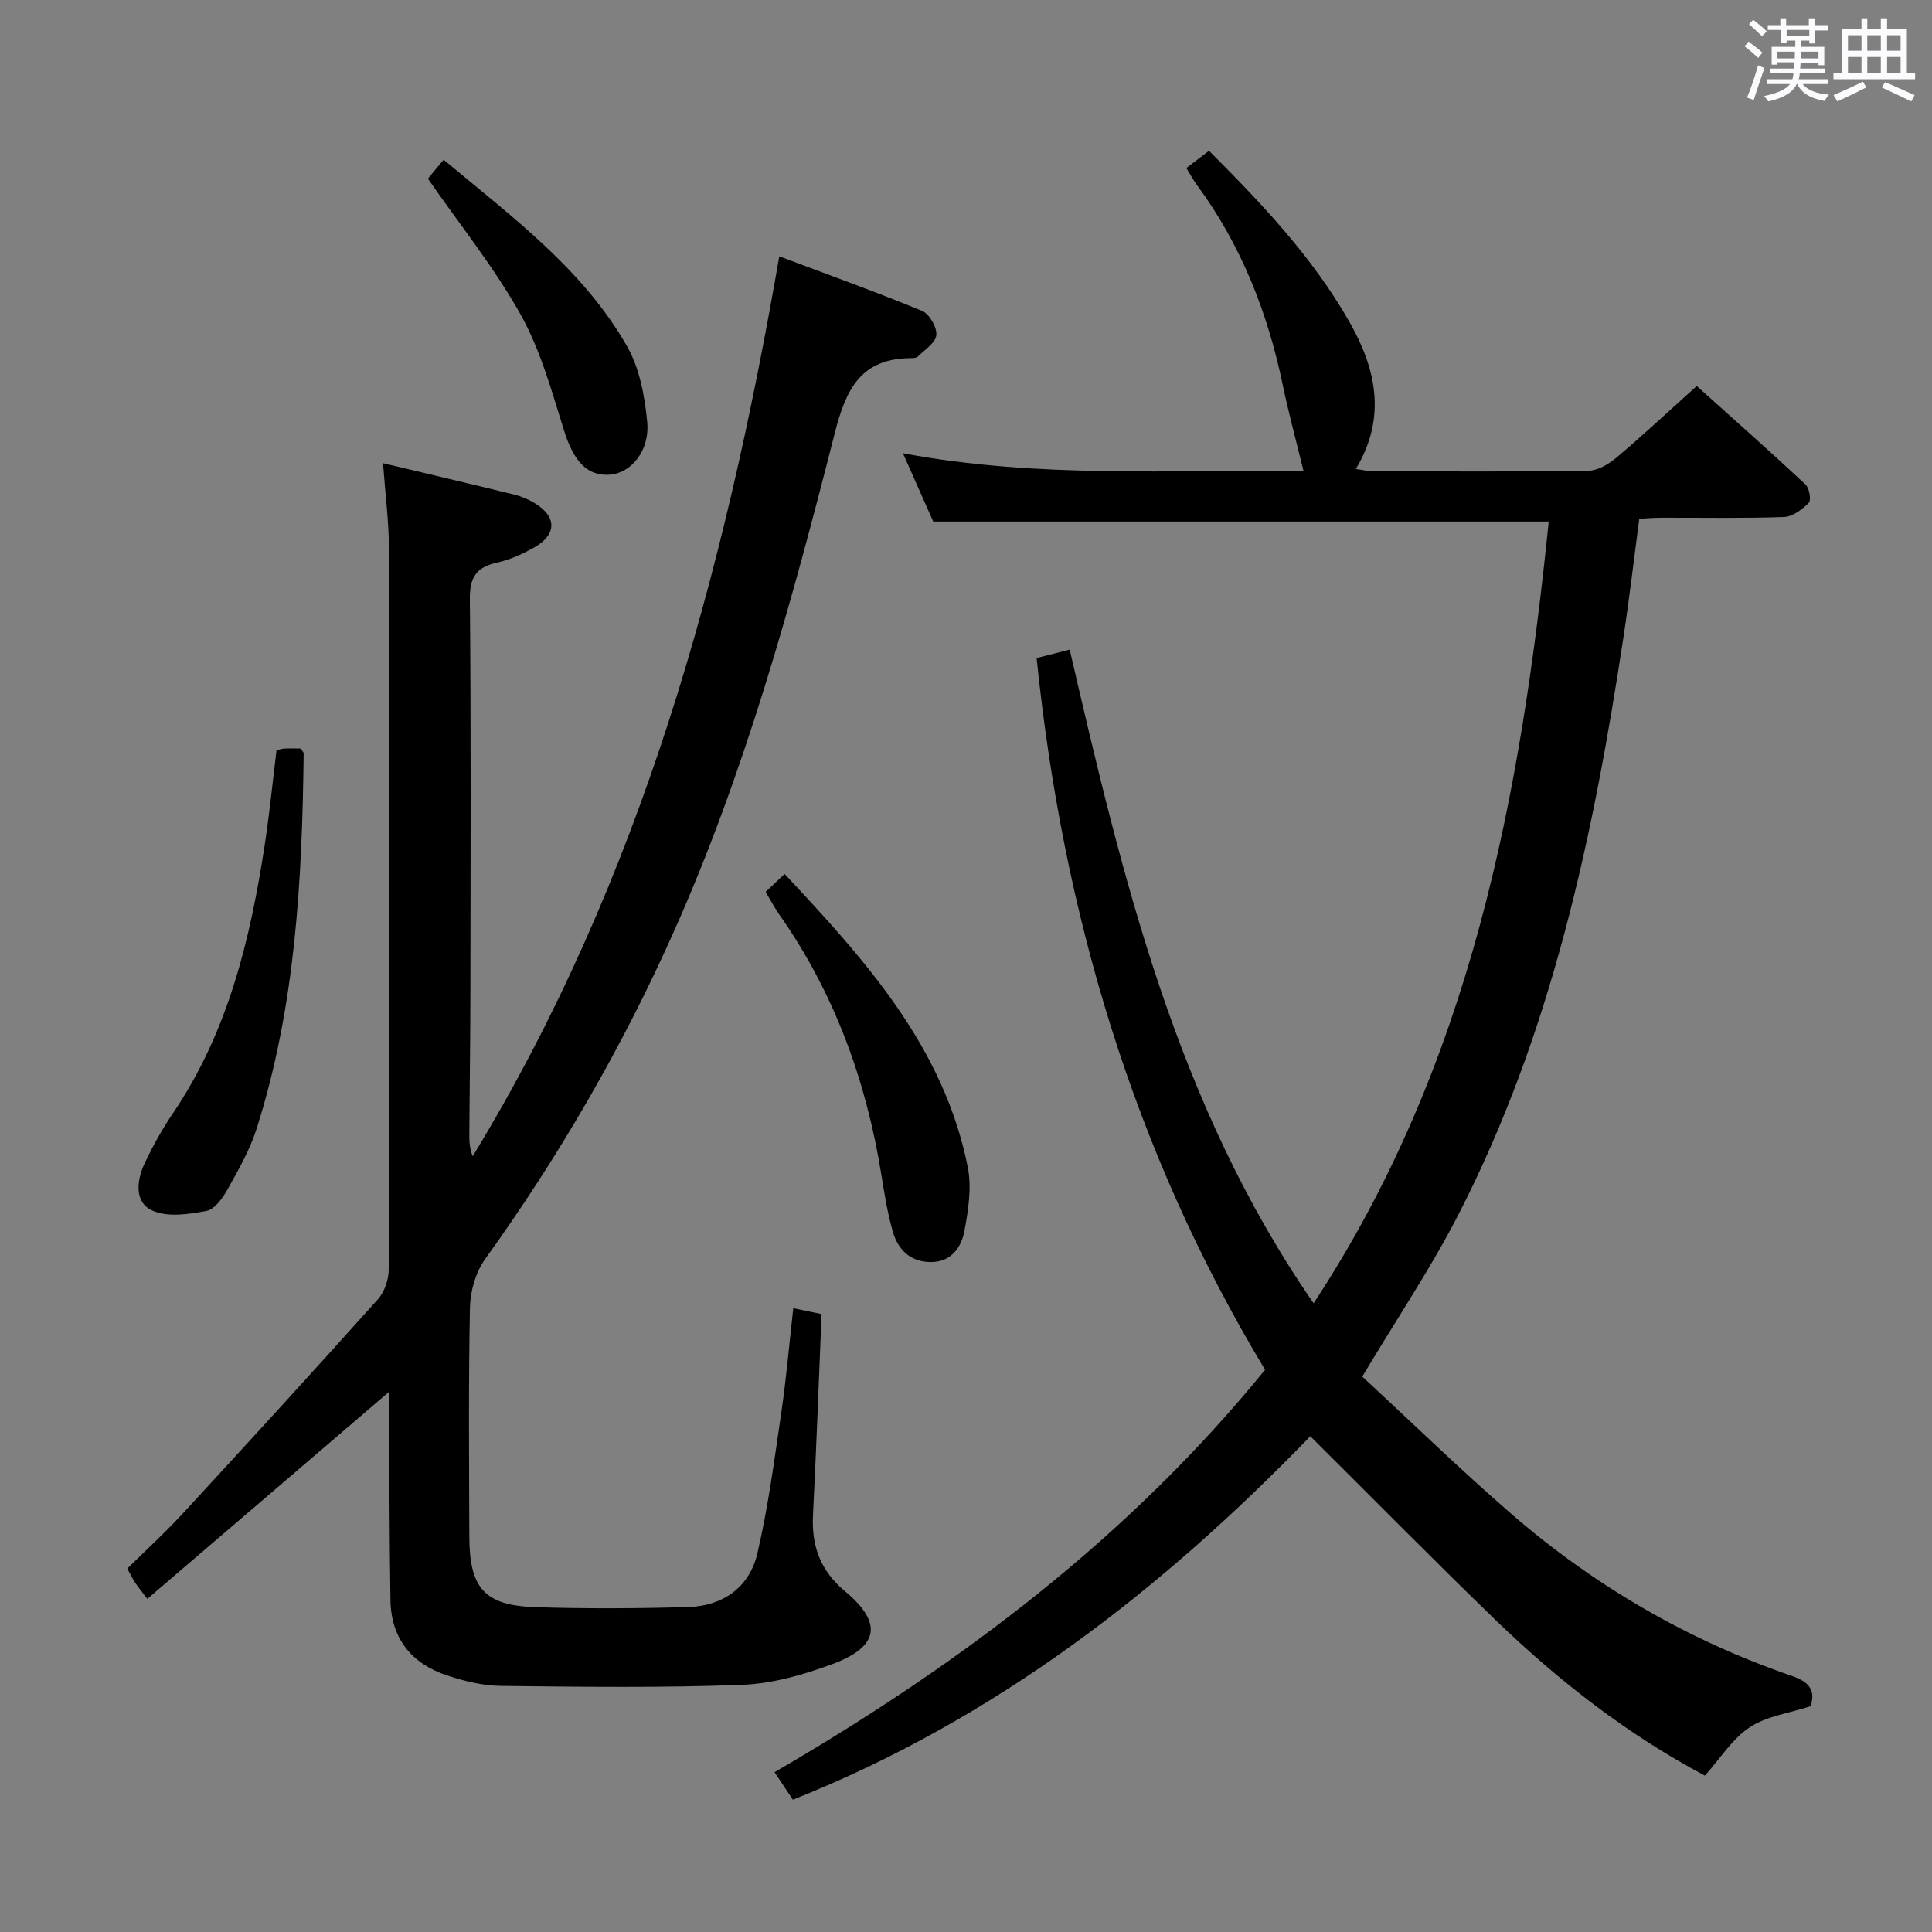 <svg enable-background="new 0 0 400 400" viewBox="0 0 400 400" xmlns="http://www.w3.org/2000/svg"><rect x="0" y="0" width="400" height="400" fill="#808080" stroke="none"/><path d="m361.2 9.6.8-1c.9.7 1.9 1.4 2.9 2.3l-.9 1.1c-1-1-2-1.8-2.8-2.4zm.5 10.6c.9-2.1 1.6-4.3 2.3-6.7.4.2.8.4 1.3.6-.7 2.1-1.5 4.3-2.2 6.6zm.4-15.2.9-.9c1 .8 2 1.6 2.8 2.4l-1 1c-.9-.9-1.8-1.7-2.7-2.5zm12.5-1.2h1.2v1.4h2.7v1.1h-2.7v2.7h-1.2v-.6h-1.8v1.3h4.9v3.8h-1.2v-.5h-3.7c0 .4-.1.9-.1 1.2h5.1v1h-5.2c0 .5-.1.9-.2 1.2h6v1h-5.2c1.1 1.3 2.9 2 5.5 2.2-.4.4-.7.8-.9 1.3-2.9-.5-4.8-1.6-5.7-3.5h-.1c-.8 1.7-2.7 2.9-5.9 3.6-.2-.4-.6-.8-.9-1.1 2.8-.6 4.6-1.4 5.4-2.5h-4.8v-1h5.3c.1-.3.2-.7.2-1.2h-4.9v-1h5c0-.4 0-.8.1-1.3h-3.5v.5h-1.2v-3.7h4.9v-1.3h-1.8v.5h-1.2v-2.7h-2.7v-1h2.6v-1.4h1.2v1.4h4.7v-1.4zm-6.6 8.3h3.6c0-.4 0-.9 0-1.4h-3.6zm1.9-4.6h4.7v-1.3h-4.7zm6.6 3.2h-3.7v1.4h3.7z" fill="#fbfafc"/><path d="m385.3 3.8h1.3v2.2h2.8v-2.2h1.3v2.2h4.1v9.1h1.7v1.3h-16.9v-1.3h1.7v-9.1h4.1v-2.2zm.4 13.1.7 1.2c-1.8.9-3.8 1.9-6 2.9-.2-.4-.5-.8-.8-1.3 2.3-1 4.3-1.9 6.1-2.8zm-3.1-6.4h2.8v-3.2h-2.8zm0 4.6h2.8v-3.3h-2.8zm4-4.6h2.8v-3.2h-2.8zm0 4.6h2.8v-3.3h-2.8zm3.7 1.9c2.1.9 4.1 1.8 6.1 2.7l-.7 1.3c-2.2-1.1-4.2-2-6.1-2.9zm3.2-9.7h-2.8v3.2h2.8v-3.1zm-2.8 7.8h2.8v-3.3h-2.8z" fill="#fbfafc"/><g fill="#010000"><path d="m271.29 297.36c-30.66 31.67-65.05 58.52-107.13 75.25-1.14-1.71-2.29-3.44-3.8-5.7 38.53-22.39 73.41-48.71 101.56-83.31-27.32-45.34-41.89-94.58-47.3-147.36 2.39-.61 4.52-1.15 6.85-1.74 10.97 47.36 22.04 94.19 50.5 135.33 32.69-49.7 42.88-105.17 48.68-161.85-42.39 0-84.45 0-127.43 0-1.69-3.82-3.82-8.61-6.28-14.14 28.15 5.3 55.85 3.31 82.96 3.75-1.51-6.22-3.1-12.02-4.32-17.89-3.13-15-8.6-28.96-17.74-41.36-.77-1.05-1.39-2.21-2.22-3.55 1.62-1.23 3.04-2.31 4.69-3.57 10.94 10.94 21.45 22.03 29.07 35.42 5.49 9.64 7.78 19.75 1.33 30.46 1.4.19 2.49.47 3.59.47 14.83.03 29.67.12 44.5-.1 2-.03 4.28-1.37 5.89-2.74 5.47-4.61 10.7-9.51 16.6-14.81 6.84 6.14 14.76 13.16 22.5 20.36.81.75 1.25 3.27.69 3.83-1.34 1.37-3.34 2.86-5.12 2.93-8.49.3-16.99.13-25.49.15-1.31 0-2.63.12-4.48.21-1.09 8.24-2.04 16.43-3.28 24.57-6.25 41.35-14.91 82.07-34.23 119.63-5.68 11.04-12.67 21.42-19.84 33.41 9.93 9.18 20.05 19.02 30.69 28.27 17.25 14.99 36.74 26.32 58.4 33.76 3.61 1.24 4.77 3.09 3.72 6.22-4.39 1.43-9.05 2.02-12.58 4.35-3.61 2.38-6.1 6.45-9.29 10.01-15.84-8.4-30.15-19.48-43.24-32.11-12.92-12.5-25.51-25.29-38.45-38.15z"/><path d="m80.59 288.13c-16.74 14.33-33.24 28.47-50.09 42.9-1.21-1.61-1.91-2.44-2.5-3.34-.54-.82-.98-1.72-1.65-2.93 3.88-3.83 7.91-7.51 11.59-11.51 13.53-14.67 27-29.4 40.32-44.27 1.38-1.54 2.23-4.14 2.23-6.25.12-49.66.14-99.32.04-148.97-.01-5.76-.77-11.52-1.23-17.86 9.29 2.21 18.28 4.32 27.24 6.52 1.43.35 2.85.97 4.12 1.73 4.6 2.73 4.68 6.47.05 9.13-2.43 1.39-5.09 2.6-7.8 3.2-4.3.96-5.68 3.03-5.63 7.57.25 26.83.14 53.66.11 80.48-.01 10-.15 19.99-.22 29.98-.01 1.59 0 3.18.7 4.88 34.84-57.22 52.08-120.32 63.47-186.32 9.88 3.71 19.81 7.28 29.55 11.29 1.51.62 3.12 3.39 2.97 5.01-.14 1.6-2.41 3.04-3.83 4.46-.29.3-.95.31-1.44.32-10.34.08-13.42 6.32-15.77 15.56-8.96 35.23-18.59 70.32-33.52 103.65-10.64 23.76-23.64 46.16-38.85 67.3-1.95 2.72-3.08 6.62-3.15 10-.32 15.82-.18 31.66-.13 47.49.03 10.71 3.17 14.27 13.8 14.6 10.49.33 21 .27 31.49-.03 7.24-.21 12.7-4.1 14.34-11.09 2.26-9.66 3.55-19.56 4.99-29.4 1.01-6.89 1.6-13.83 2.45-21.38 1.96.41 3.75.78 5.86 1.22-.59 14.08-1.08 27.84-1.78 41.6-.33 6.43 1.54 11.54 6.64 15.79 7.82 6.51 7.07 11.46-2.57 15.05-5.99 2.23-12.46 4.08-18.79 4.32-16.6.63-33.23.41-49.85.22-3.74-.04-7.6-.98-11.19-2.17-7.38-2.43-11.59-7.67-11.72-15.6-.21-12.66-.2-25.32-.27-37.98.01-1.78.02-3.57.02-5.17z"/><path d="m57.25 155.34c.7-.16 1.16-.35 1.63-.36 1.15-.05 2.31-.01 3.35-.01.3.47.64.75.64 1.02-.31 26.27-1.7 52.42-9.74 77.69-1.39 4.37-3.73 8.47-5.98 12.5-1.01 1.82-2.68 4.19-4.39 4.52-3.66.7-8.06 1.36-11.21-.06-3.77-1.69-3.27-6.22-1.63-9.73 1.69-3.59 3.64-7.1 5.86-10.38 11.49-16.94 16.09-36.21 19.09-56.01.94-6.25 1.56-12.53 2.38-19.18z"/><path d="m158.52 184.66c1.46-1.38 2.54-2.4 3.92-3.71 16.71 17.83 32.96 35.79 37.93 60.71.84 4.22.1 8.93-.71 13.26-.62 3.28-2.68 6.28-6.71 6.37-4.23.09-6.95-2.35-8.07-6.18-1.1-3.81-1.74-7.76-2.37-11.69-3.14-19.62-9.75-37.87-21.26-54.21-.93-1.35-1.7-2.82-2.73-4.55z"/><path d="m88.59 36.99c.73-.88 1.86-2.24 3.26-3.92 14.32 11.96 28.88 22.7 37.97 38.62 2.59 4.53 3.65 10.26 4.17 15.56.6 6.05-3.3 10.71-7.74 11.03-4.73.34-7.49-2.84-9.45-9.08-2.57-8.18-4.87-16.67-9.01-24.07-5.48-9.8-12.63-18.66-19.2-28.14z"/></g></svg>